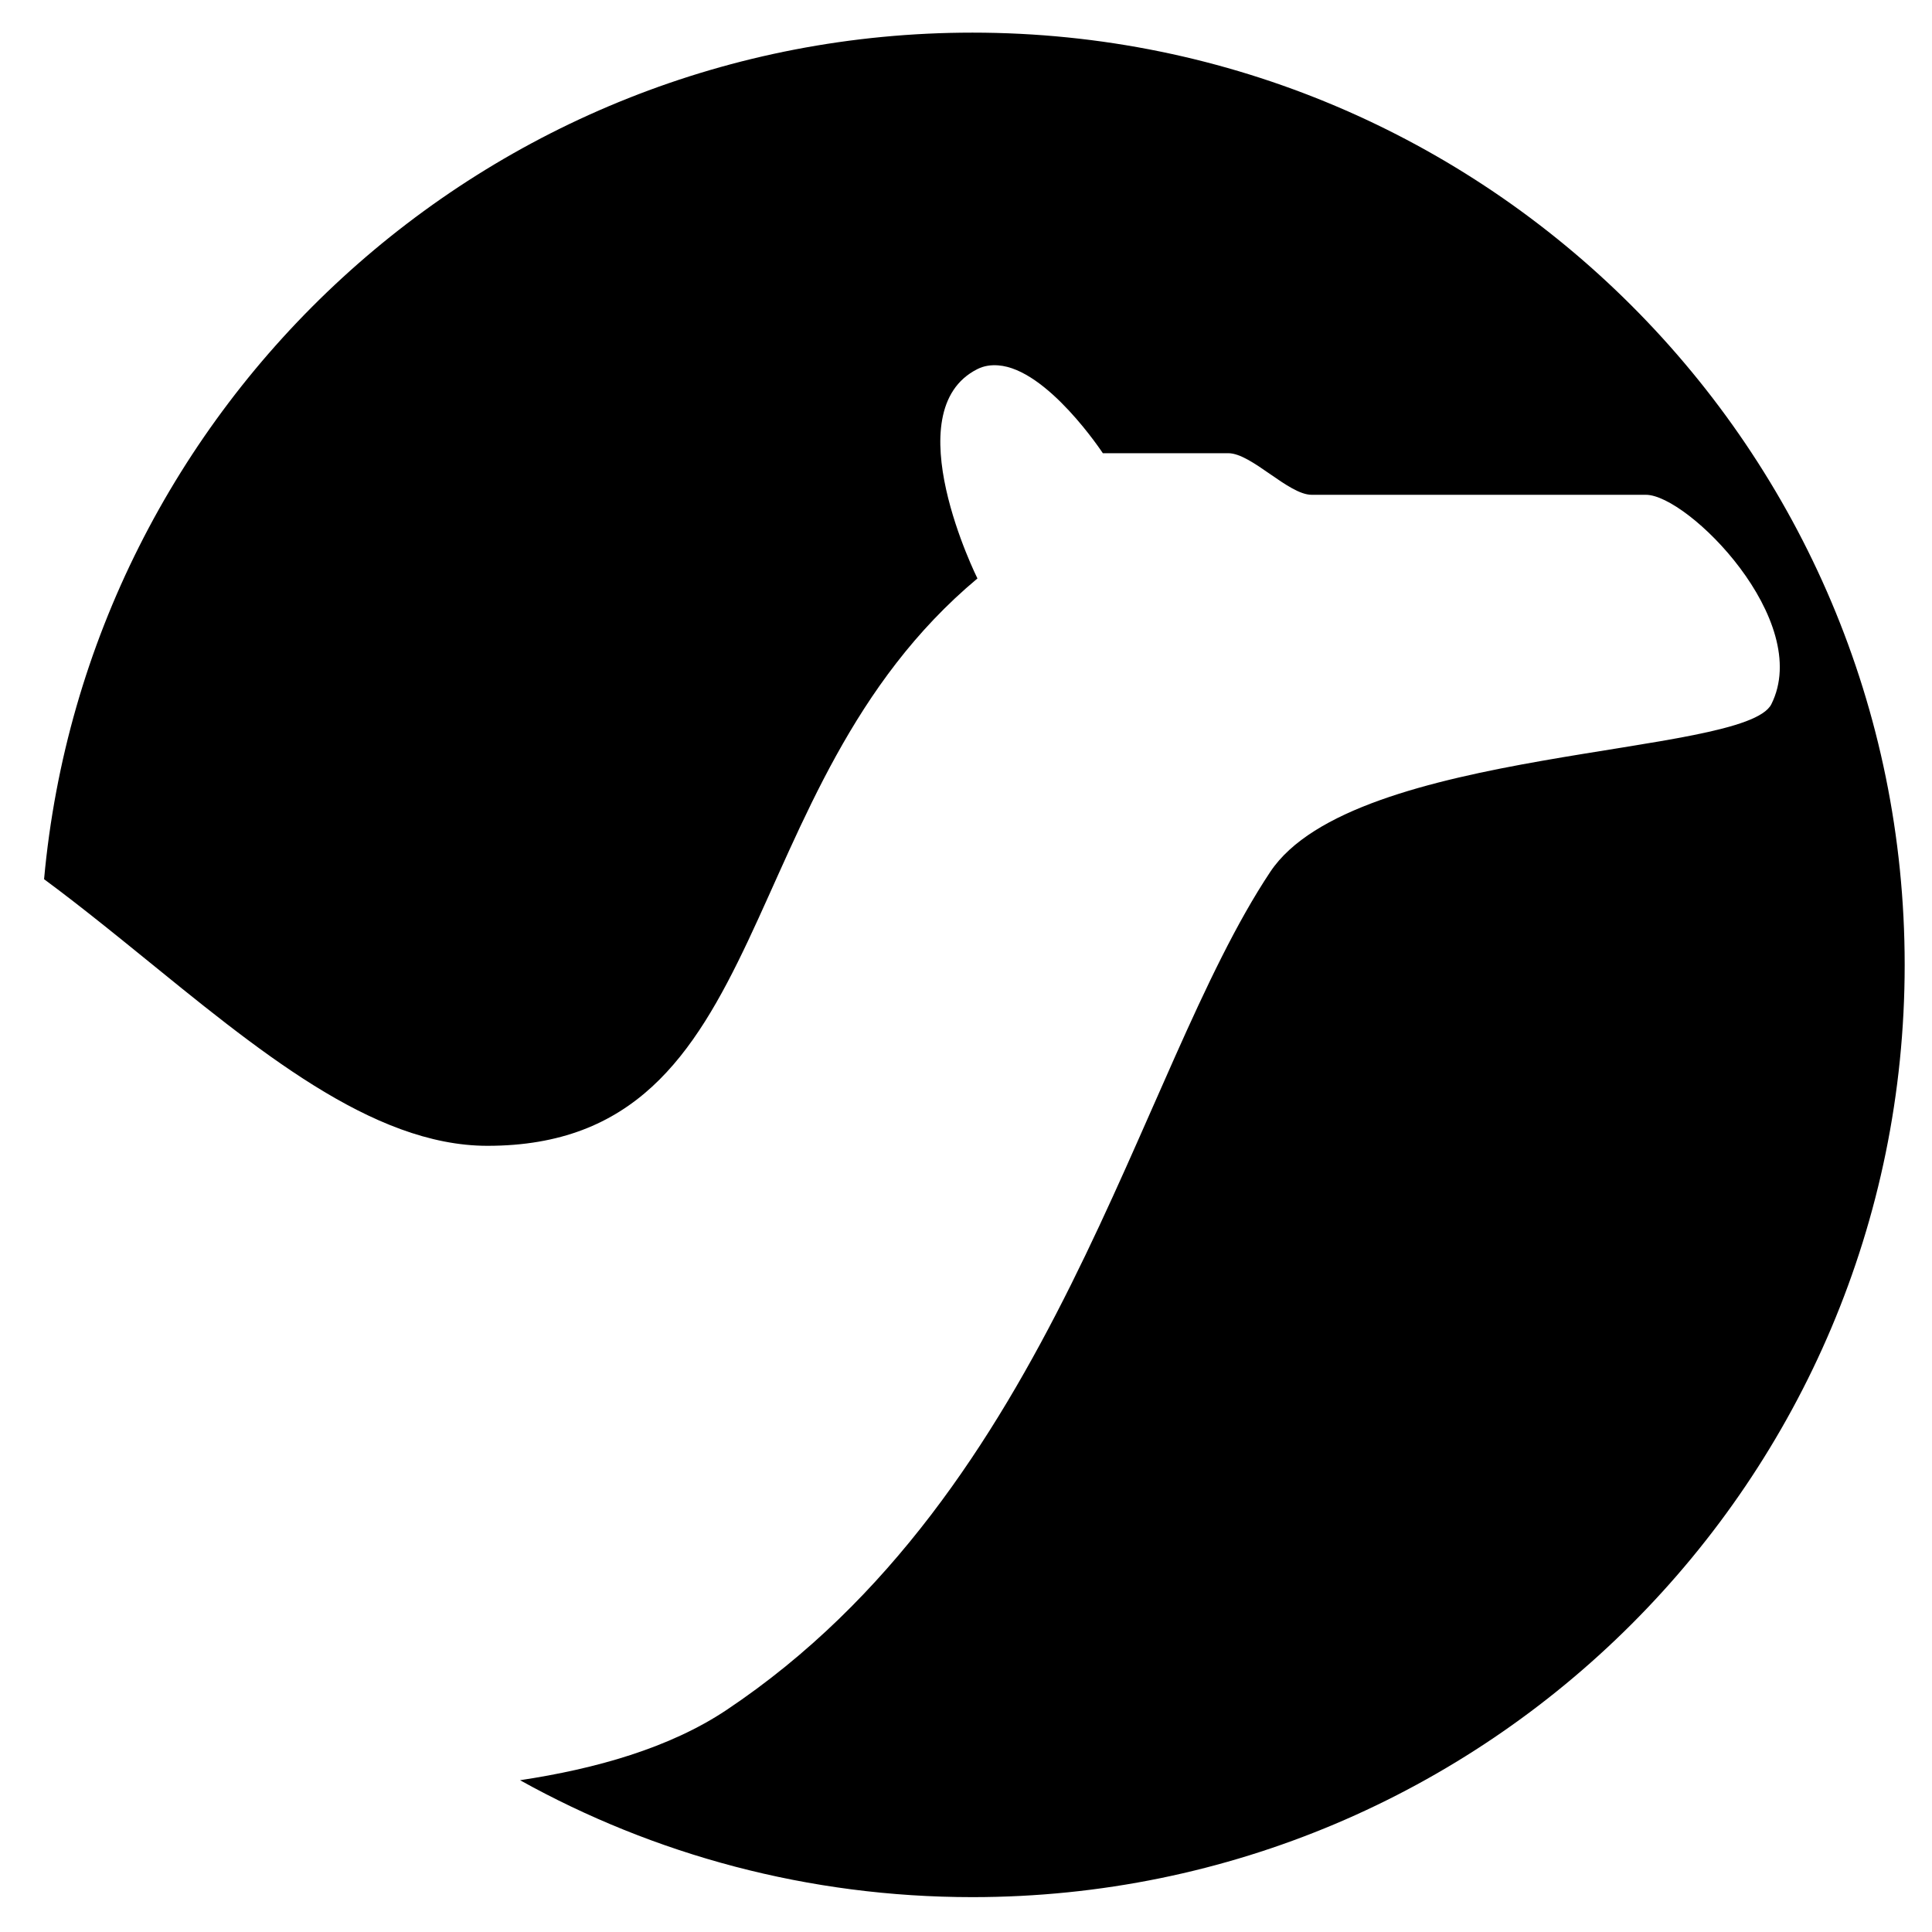 <?xml version="1.0" encoding="UTF-8"?>
<svg width="128px" height="128px" viewBox="0 0 128 128" version="1.1" xmlns="http://www.w3.org/2000/svg" xmlns:xlink="http://www.w3.org/1999/xlink">
    <title>apachecamel-plain</title>
    <g id="apachecamel-plain" stroke="none" stroke-width="1" fill="none" fill-rule="evenodd">
        <g id="Apache_Camel_Logo" transform="translate(-0.105, 1.924)">
            <g id="g4801" transform="translate(0, 0.238)">
                <g id="g4803" transform="translate(3.026, 0)" fill="#000000" fill-rule="nonzero">
                    <path d="M61.505,0 C95.616,0 123.269,27.653 123.269,61.764 C123.269,95.876 95.616,123.528 61.505,123.528 C50.629,123.528 40.409,120.717 31.533,115.782 C36.547,115.028 41.452,113.643 45.22,111.124 C66.956,96.596 72.353,68.958 81.234,55.607 C86.765,47.278 112.688,48.001 114.437,44.491 C117.209,38.94 108.9,30.62 106.128,30.62 L83.983,30.62 C82.435,30.62 80.004,27.864 78.454,27.864 L70.145,27.864 C70.145,27.864 66.464,22.265 63.196,22.043 C62.729,22.011 62.275,22.071 61.837,22.29 C56.303,25.066 61.837,36.162 61.837,36.162 C45.225,50.042 48.755,73.751 29.375,73.751 C21.704,73.751 14.063,67.331 6.212,60.962 L5.322,60.241 C5.174,60.121 5.025,60.001 4.877,59.882 L3.984,59.166 C2.663,58.111 1.335,57.074 -0.001,56.087 C2.865,24.636 29.308,0 61.505,0 Z" id="path4805-2"></path>
                </g>
                <g id="g4811" transform="translate(0, 22.035)"></g>
            </g>
        </g>
    </g>
</svg>